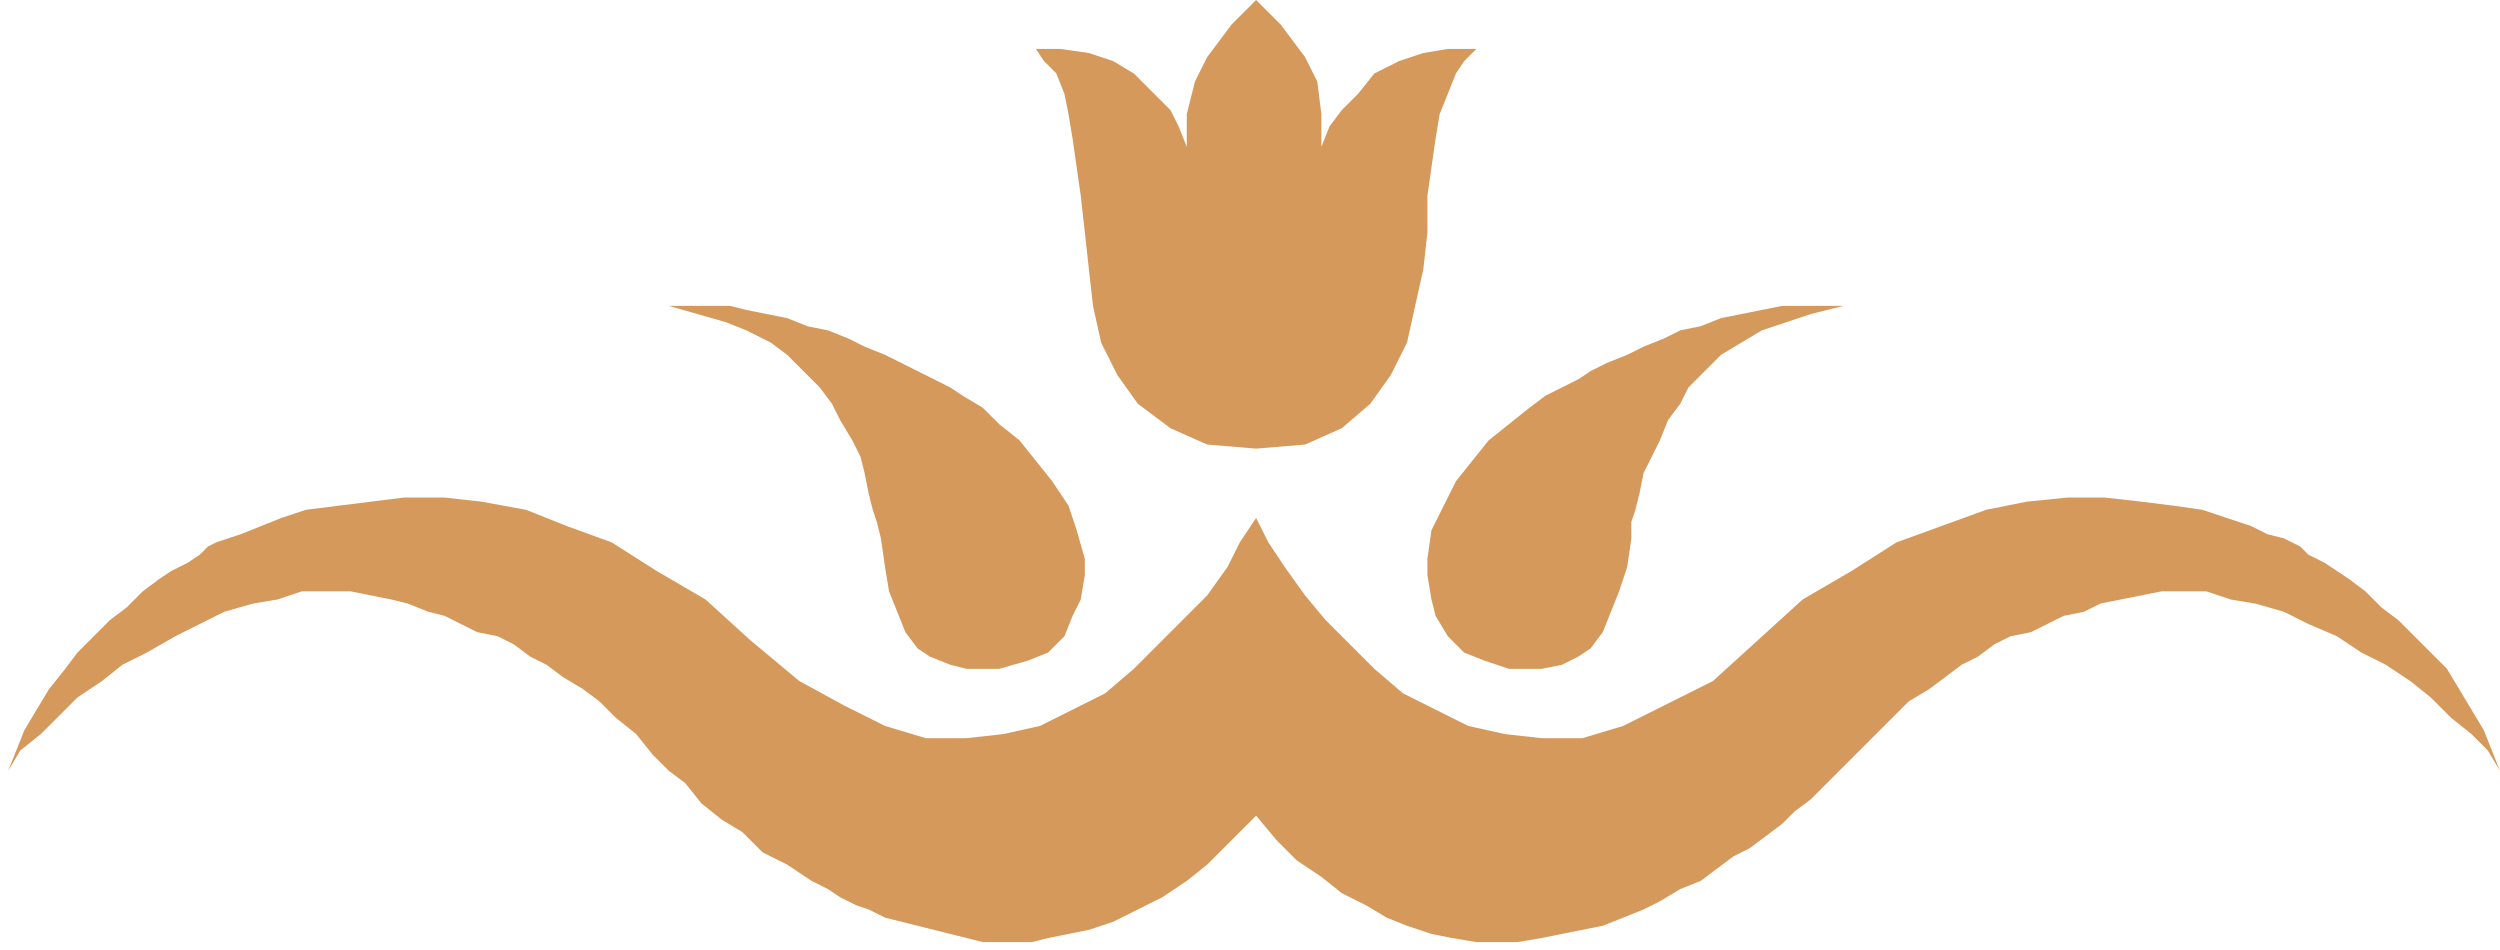 <svg version="1.1" class="flor"  viewBox="0 0 61.3 23.3" >
<g>
	<g>
		<polygon style="fill-rule:evenodd;clip-rule:evenodd;fill:#D4995B;" points="16.4,7.5 16.8,7.5 17.3,7.5 17.9,7.5 18.3,7.6 
			18.8,7.7 19.3,7.8 19.8,8 20.3,8.1 20.8,8.3 21.2,8.5 21.7,8.7 22.1,8.9 22.5,9.1 22.9,9.3 23.3,9.5 23.6,9.7 24.1,10 24.5,10.4 
			25,10.8 25.4,11.3 25.8,11.8 26.2,12.4 26.4,13 26.6,13.7 26.6,14.1 26.5,14.7 26.3,15.1 26.1,15.6 25.7,16 25.2,16.2 24.5,16.4 
			23.7,16.4 23.3,16.3 22.8,16.1 22.5,15.9 22.2,15.5 22,15 21.8,14.5 21.7,13.9 21.6,13.2 21.5,12.8 21.4,12.5 21.3,12.1 
			21.2,11.6 21.1,11.2 20.9,10.8 20.6,10.3 20.4,9.9 20.1,9.5 19.7,9.1 19.3,8.7 18.9,8.4 18.3,8.1 17.8,7.9 17.1,7.7 16.4,7.5 		
			"/>
		<polygon style="fill-rule:evenodd;clip-rule:evenodd;fill:#D4995B;" points="45.2,7.5 44.7,7.5 44.2,7.5 43.7,7.5 43.2,7.6 
			42.7,7.7 42.2,7.8 41.7,8 41.2,8.1 40.8,8.3 40.3,8.5 39.9,8.7 39.4,8.9 39,9.1 38.7,9.3 38.3,9.5 37.9,9.7 37.5,10 37,10.4 
			36.5,10.8 36.1,11.3 35.7,11.8 35.4,12.4 35.1,13 35,13.7 35,14.1 35.1,14.7 35.2,15.1 35.5,15.6 35.9,16 36.4,16.2 37,16.4 
			37.8,16.4 38.3,16.3 38.7,16.1 39,15.9 39.3,15.5 39.5,15 39.7,14.5 39.9,13.9 40,13.2 40,12.8 40.1,12.5 40.2,12.1 40.3,11.6 
			40.5,11.2 40.7,10.8 40.9,10.3 41.2,9.9 41.4,9.5 41.8,9.1 42.2,8.7 42.7,8.4 43.2,8.1 43.8,7.9 44.4,7.7 45.2,7.5 		"/>
		<polygon style="fill-rule:evenodd;clip-rule:evenodd;fill:#D4995B;" points="19.9,21.6 20.3,21.8 20.6,22 21,22.2 21.3,22.3 
			21.7,22.5 22.1,22.6 22.5,22.7 22.9,22.8 23.3,22.9 23.7,23 24.1,23.1 24.5,23.1 24.9,23.1 25.3,23.1 25.7,23 26.2,22.9 
			26.7,22.8 27.3,22.6 27.9,22.3 28.5,22 29.1,21.6 29.6,21.2 30.2,20.6 30.8,20 31.3,20.6 31.8,21.1 32.4,21.5 32.9,21.9 
			33.5,22.2 34,22.5 34.5,22.7 35.1,22.9 35.6,23 36.2,23.1 36.7,23.1 37.2,23.1 37.8,23 38.3,22.9 38.8,22.8 39.3,22.7 39.8,22.5 
			40.3,22.3 40.7,22.1 41.2,21.8 41.7,21.6 42.1,21.3 42.5,21 42.9,20.8 43.3,20.5 43.7,20.2 44,19.9 44.4,19.6 44.7,19.3 45,19 
			45.2,18.8 45.5,18.5 46,18 46.4,17.6 46.8,17.2 47.3,16.9 47.7,16.6 48.1,16.3 48.5,16.1 48.9,15.8 49.3,15.6 49.8,15.5 
			50.2,15.3 50.6,15.1 51.1,15 51.5,14.8 52,14.7 52.5,14.6 53,14.5 53.5,14.5 54.1,14.5 54.7,14.7 55.3,14.8 56,15 56.6,15.3 
			57.3,15.6 57.9,16 58.5,16.3 59.1,16.7 59.6,17.1 60.1,17.6 60.6,18 61,18.4 61.3,18.9 61.1,18.4 60.9,17.9 60.6,17.4 60.3,16.9 
			60,16.4 59.6,16 59.2,15.6 58.8,15.2 58.4,14.9 58,14.5 57.6,14.2 57.3,14 57,13.8 56.6,13.6 56.4,13.4 56.2,13.3 56,13.2 
			55.6,13.1 55.2,12.9 54.6,12.7 54,12.5 53.3,12.4 52.5,12.3 51.6,12.2 50.7,12.2 49.7,12.3 48.7,12.5 47.6,12.9 46.5,13.3 
			45.4,14 44.2,14.7 43.1,15.7 42,16.7 40.8,17.3 39.8,17.8 38.8,18.1 37.8,18.1 36.9,18 36,17.8 35.2,17.4 34.4,17 33.7,16.4 
			33.1,15.8 32.5,15.2 32,14.6 31.5,13.9 31.1,13.3 30.8,12.7 30.4,13.3 30.1,13.9 29.6,14.6 29,15.2 28.4,15.8 27.8,16.4 27.1,17 
			26.3,17.4 25.5,17.8 24.6,18 23.7,18.1 22.7,18.1 21.7,17.8 20.7,17.3 19.6,16.7 18.4,15.7 17.3,14.7 16.1,14 15,13.3 13.9,12.9 
			12.9,12.5 11.8,12.3 10.9,12.2 9.9,12.2 9.1,12.3 8.3,12.4 7.5,12.5 6.9,12.7 6.4,12.9 5.9,13.1 5.6,13.2 5.3,13.3 5.1,13.4 
			4.9,13.6 4.6,13.8 4.2,14 3.9,14.2 3.5,14.5 3.1,14.9 2.7,15.2 2.3,15.6 1.9,16 1.6,16.4 1.2,16.9 0.9,17.4 0.6,17.9 0.4,18.4 
			0.2,18.9 0.5,18.4 1,18 1.4,17.6 1.9,17.1 2.5,16.7 3,16.3 3.6,16 4.3,15.6 4.9,15.3 5.5,15 6.2,14.8 6.8,14.7 7.4,14.5 8,14.5 
			8.6,14.5 9.1,14.6 9.6,14.7 10,14.8 10.5,15 10.9,15.1 11.3,15.3 11.7,15.5 12.2,15.6 12.6,15.8 13,16.1 13.4,16.3 13.8,16.6 
			14.3,16.9 14.7,17.2 15.1,17.6 15.6,18 16,18.5 16.4,18.9 16.8,19.2 17.2,19.7 17.7,20.1 18.2,20.4 18.7,20.9 19.3,21.2 
			19.9,21.6 		"/>
		<polygon style="fill-rule:evenodd;clip-rule:evenodd;fill:#D4995B;" points="30.8,11 32,10.9 32.9,10.5 33.6,9.9 34.1,9.2 
			34.5,8.4 34.7,7.5 34.9,6.6 35,5.7 35,4.8 35.1,4.1 35.2,3.4 35.3,2.8 35.5,2.3 35.7,1.8 35.9,1.5 36.2,1.2 35.5,1.2 34.9,1.3 
			34.3,1.5 33.7,1.8 33.3,2.3 32.9,2.7 32.6,3.1 32.4,3.6 32.4,2.8 32.3,2 32,1.4 31.7,1 31.4,0.6 31.1,0.3 30.9,0.1 30.8,0 
			30.7,0.1 30.5,0.3 30.2,0.6 29.9,1 29.6,1.4 29.3,2 29.1,2.8 29.1,3.6 28.9,3.1 28.7,2.7 28.3,2.3 27.8,1.8 27.3,1.5 26.7,1.3 
			26,1.2 25.4,1.2 25.6,1.5 25.9,1.8 26.1,2.3 26.2,2.8 26.3,3.4 26.4,4.1 26.5,4.8 26.6,5.7 26.7,6.6 26.8,7.5 27,8.4 27.4,9.2 
			27.9,9.9 28.7,10.5 29.6,10.9 30.8,11 		"/>
	</g>
</g>
</svg>
